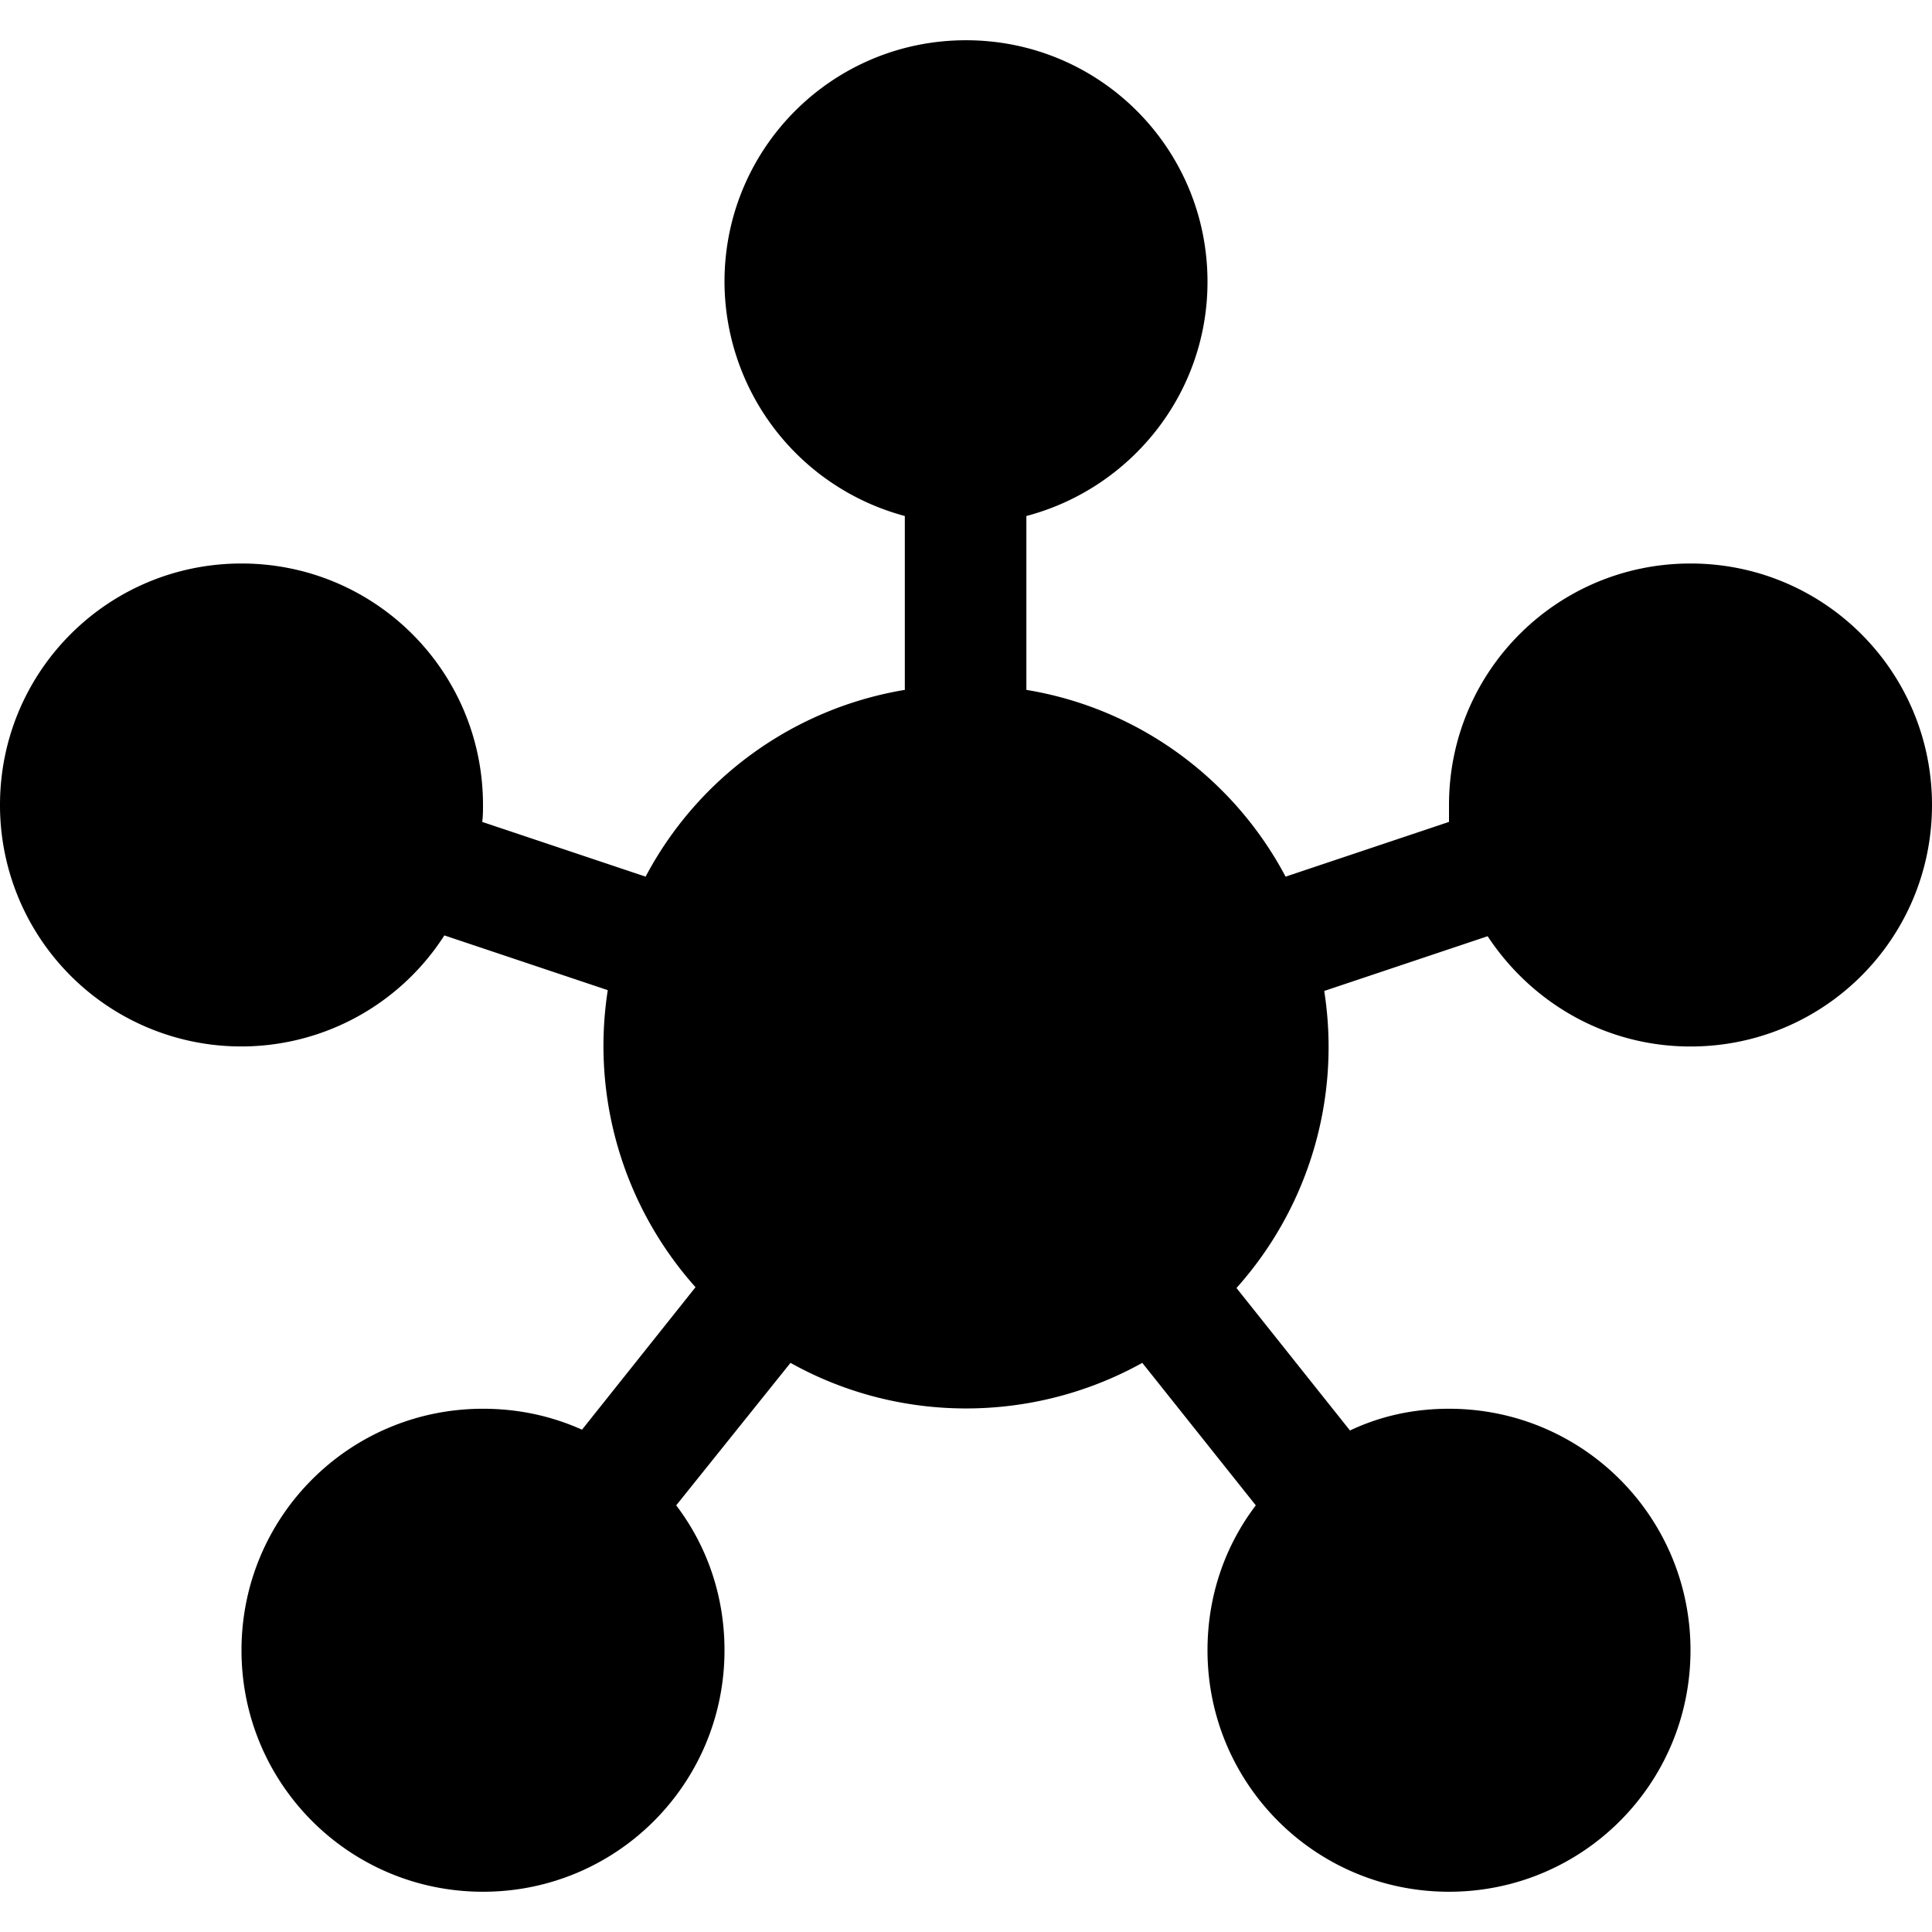 <svg xmlns="http://www.w3.org/2000/svg" width="24" height="24" viewBox="0 0 24 24" fill='currentColor'><g clip-path="url(#a)"><path d="M8.4 18.7c.38.5.6 1.12.6 1.8 0 1.66-1.34 3-3 3s-3-1.34-3-3 1.34-3 3-3c.44 0 .85.09 1.23.26l1.41-1.77a4.5 4.5 0 0 1-1.09-3.69l-2.03-.68A2.997 2.997 0 0 1 0 10c0-1.66 1.34-3 3-3s3 1.34 3 3c0 .07 0 .14-.01.21l2.03.68a4.47 4.47 0 0 1 3.22-2.32V6.41A3.02 3.02 0 0 1 9 3.5c0-1.66 1.34-3 3-3s3 1.34 3 3c0 1.4-.96 2.57-2.25 2.91v2.16c1.4.23 2.58 1.11 3.22 2.32l2.03-.68V10c0-1.66 1.34-3 3-3s3 1.34 3 3-1.34 3-3 3c-1.06 0-1.98-.55-2.52-1.37l-2.03.68A4.49 4.49 0 0 1 15.36 16l1.41 1.77q.57-.27 1.23-.27c1.66 0 3 1.34 3 3s-1.34 3-3 3-3-1.34-3-3c0-.68.22-1.3.6-1.8l-1.41-1.77c-1.35.75-3.01.76-4.37 0z"/></g><defs><clipPath id="a"><path d="M0 0h24v24H0z"/></clipPath></defs></svg>